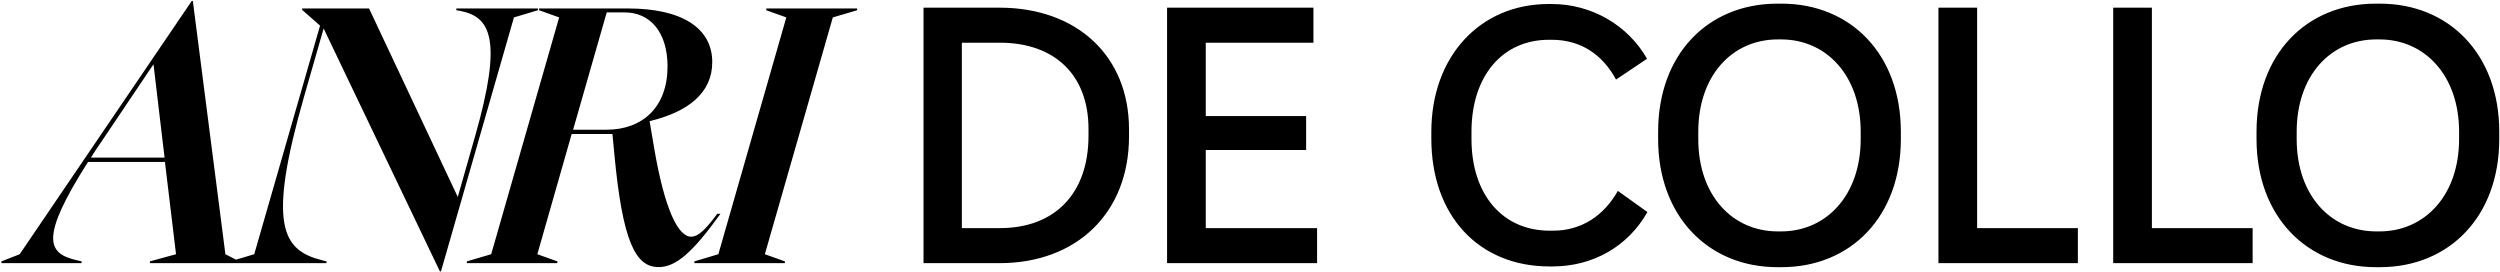<svg width="1349" height="147" viewBox="0 0 1349 147" fill="none" xmlns="http://www.w3.org/2000/svg">
<path d="M10.63 137.174L103.475 0.512H104.054L121.62 137.174L129.148 141.035V142H80.891V141.035L94.982 137.174L88.999 87.374H47.498C21.44 128.295 25.686 136.595 40.742 140.263L44.023 141.035V142H0.786V141.035L10.63 137.174ZM49.042 85.058H88.805L82.822 34.678L54.254 77.144C52.324 79.846 50.586 82.548 49.042 85.058ZM124.254 142V141.035L137.187 137.174L172.704 13.831L163.052 5.338V4.566H199.148L247.018 106.29L256.477 73.09C271.34 20.973 264.584 9.199 248.563 5.917L246.246 5.531V4.566H290.256V5.531L277.323 9.392L237.946 146.44H237.367L174.634 15.375L164.21 51.664C144.136 121.539 152.243 135.051 173.862 140.456L176.178 141.035V142H124.254ZM327.198 70.001C346.886 70.001 360.205 57.648 360.205 35.836C360.205 17.499 350.94 6.689 337.042 6.689H327.391L309.246 70.001H327.198ZM251.918 142V141.035L265.044 137.174L301.718 9.392L290.909 5.531V4.566H338.779C367.733 4.566 384.333 14.989 384.333 33.52C384.333 50.12 371.401 60.35 350.554 65.369V65.562L352.87 79.267C358.661 113.432 365.996 127.716 372.945 127.716C376.612 127.716 380.473 124.242 387.036 115.363H388.773C373.91 136.016 364.838 144.123 355.379 144.123C342.833 144.123 335.884 130.225 331.444 82.548L330.479 72.318H308.474L289.944 137.174L300.753 141.035V142H251.918ZM412.716 137.174L423.525 141.035V142H374.69V141.035L387.622 137.174L424.297 9.392L413.488 5.531V4.566H462.516V5.531L449.39 9.392L412.716 137.174ZM498.334 142V4.135H539.299C581.25 4.135 609.217 30.33 609.217 69.72V73.659C609.217 114.624 581.25 142 539.299 142H498.334ZM519.014 123.093H539.496C569.433 123.093 587.355 104.186 587.355 73.265V69.523C587.355 40.768 569.433 23.043 539.496 23.043H519.014V123.093ZM629.752 142V4.135H708.728V23.043H650.628V62.629H704.789V80.946H650.628V123.093H710.698V142H629.752ZM836.161 143.773C797.756 143.773 772.349 116.2 772.349 74.84V71.098C772.349 30.33 798.74 2.166 835.57 2.166H837.342C858.613 2.166 878.308 13.392 888.746 31.708L872.006 42.934C864.915 29.739 853.295 21.467 837.342 21.467H835.767C810.754 21.467 794.014 40.965 794.014 71.098V75.037C794.014 104.974 810.754 124.472 836.161 124.472H838.13C853.689 124.472 865.703 116.003 872.99 103.004L888.943 114.427C878.505 132.94 859.598 143.773 837.736 143.773H836.161ZM894.727 75.037V71.098C894.727 29.345 921.512 1.969 959.129 1.969H961.296C998.716 1.969 1025.7 29.345 1025.7 71.098V75.037C1025.7 116.79 998.716 144.166 961.296 144.166H959.129C921.709 144.166 894.727 116.594 894.727 75.037ZM916.391 75.037C916.391 105.367 934.708 124.865 959.326 124.865H961.099C985.521 124.865 1004.03 105.367 1004.03 75.037V71.098C1004.03 40.768 985.521 21.27 961.099 21.27H959.326C934.708 21.27 916.391 40.768 916.391 71.098V75.037ZM1045.98 142V4.135H1066.86V123.093H1121.22V142H1045.98ZM1140.28 142V4.135H1161.16V123.093H1215.52V142H1140.28ZM1217.62 75.037V71.098C1217.62 29.345 1244.41 1.969 1282.03 1.969H1284.19C1321.61 1.969 1348.6 29.345 1348.6 71.098V75.037C1348.6 116.79 1321.61 144.166 1284.19 144.166H1282.03C1244.61 144.166 1217.62 116.594 1217.62 75.037ZM1239.29 75.037C1239.29 105.367 1257.6 124.865 1282.22 124.865H1284C1308.42 124.865 1326.93 105.367 1326.93 75.037V71.098C1326.93 40.768 1308.42 21.27 1284 21.27H1282.22C1257.6 21.27 1239.29 40.768 1239.29 71.098V75.037Z" fill="currentColor"/>
</svg>
